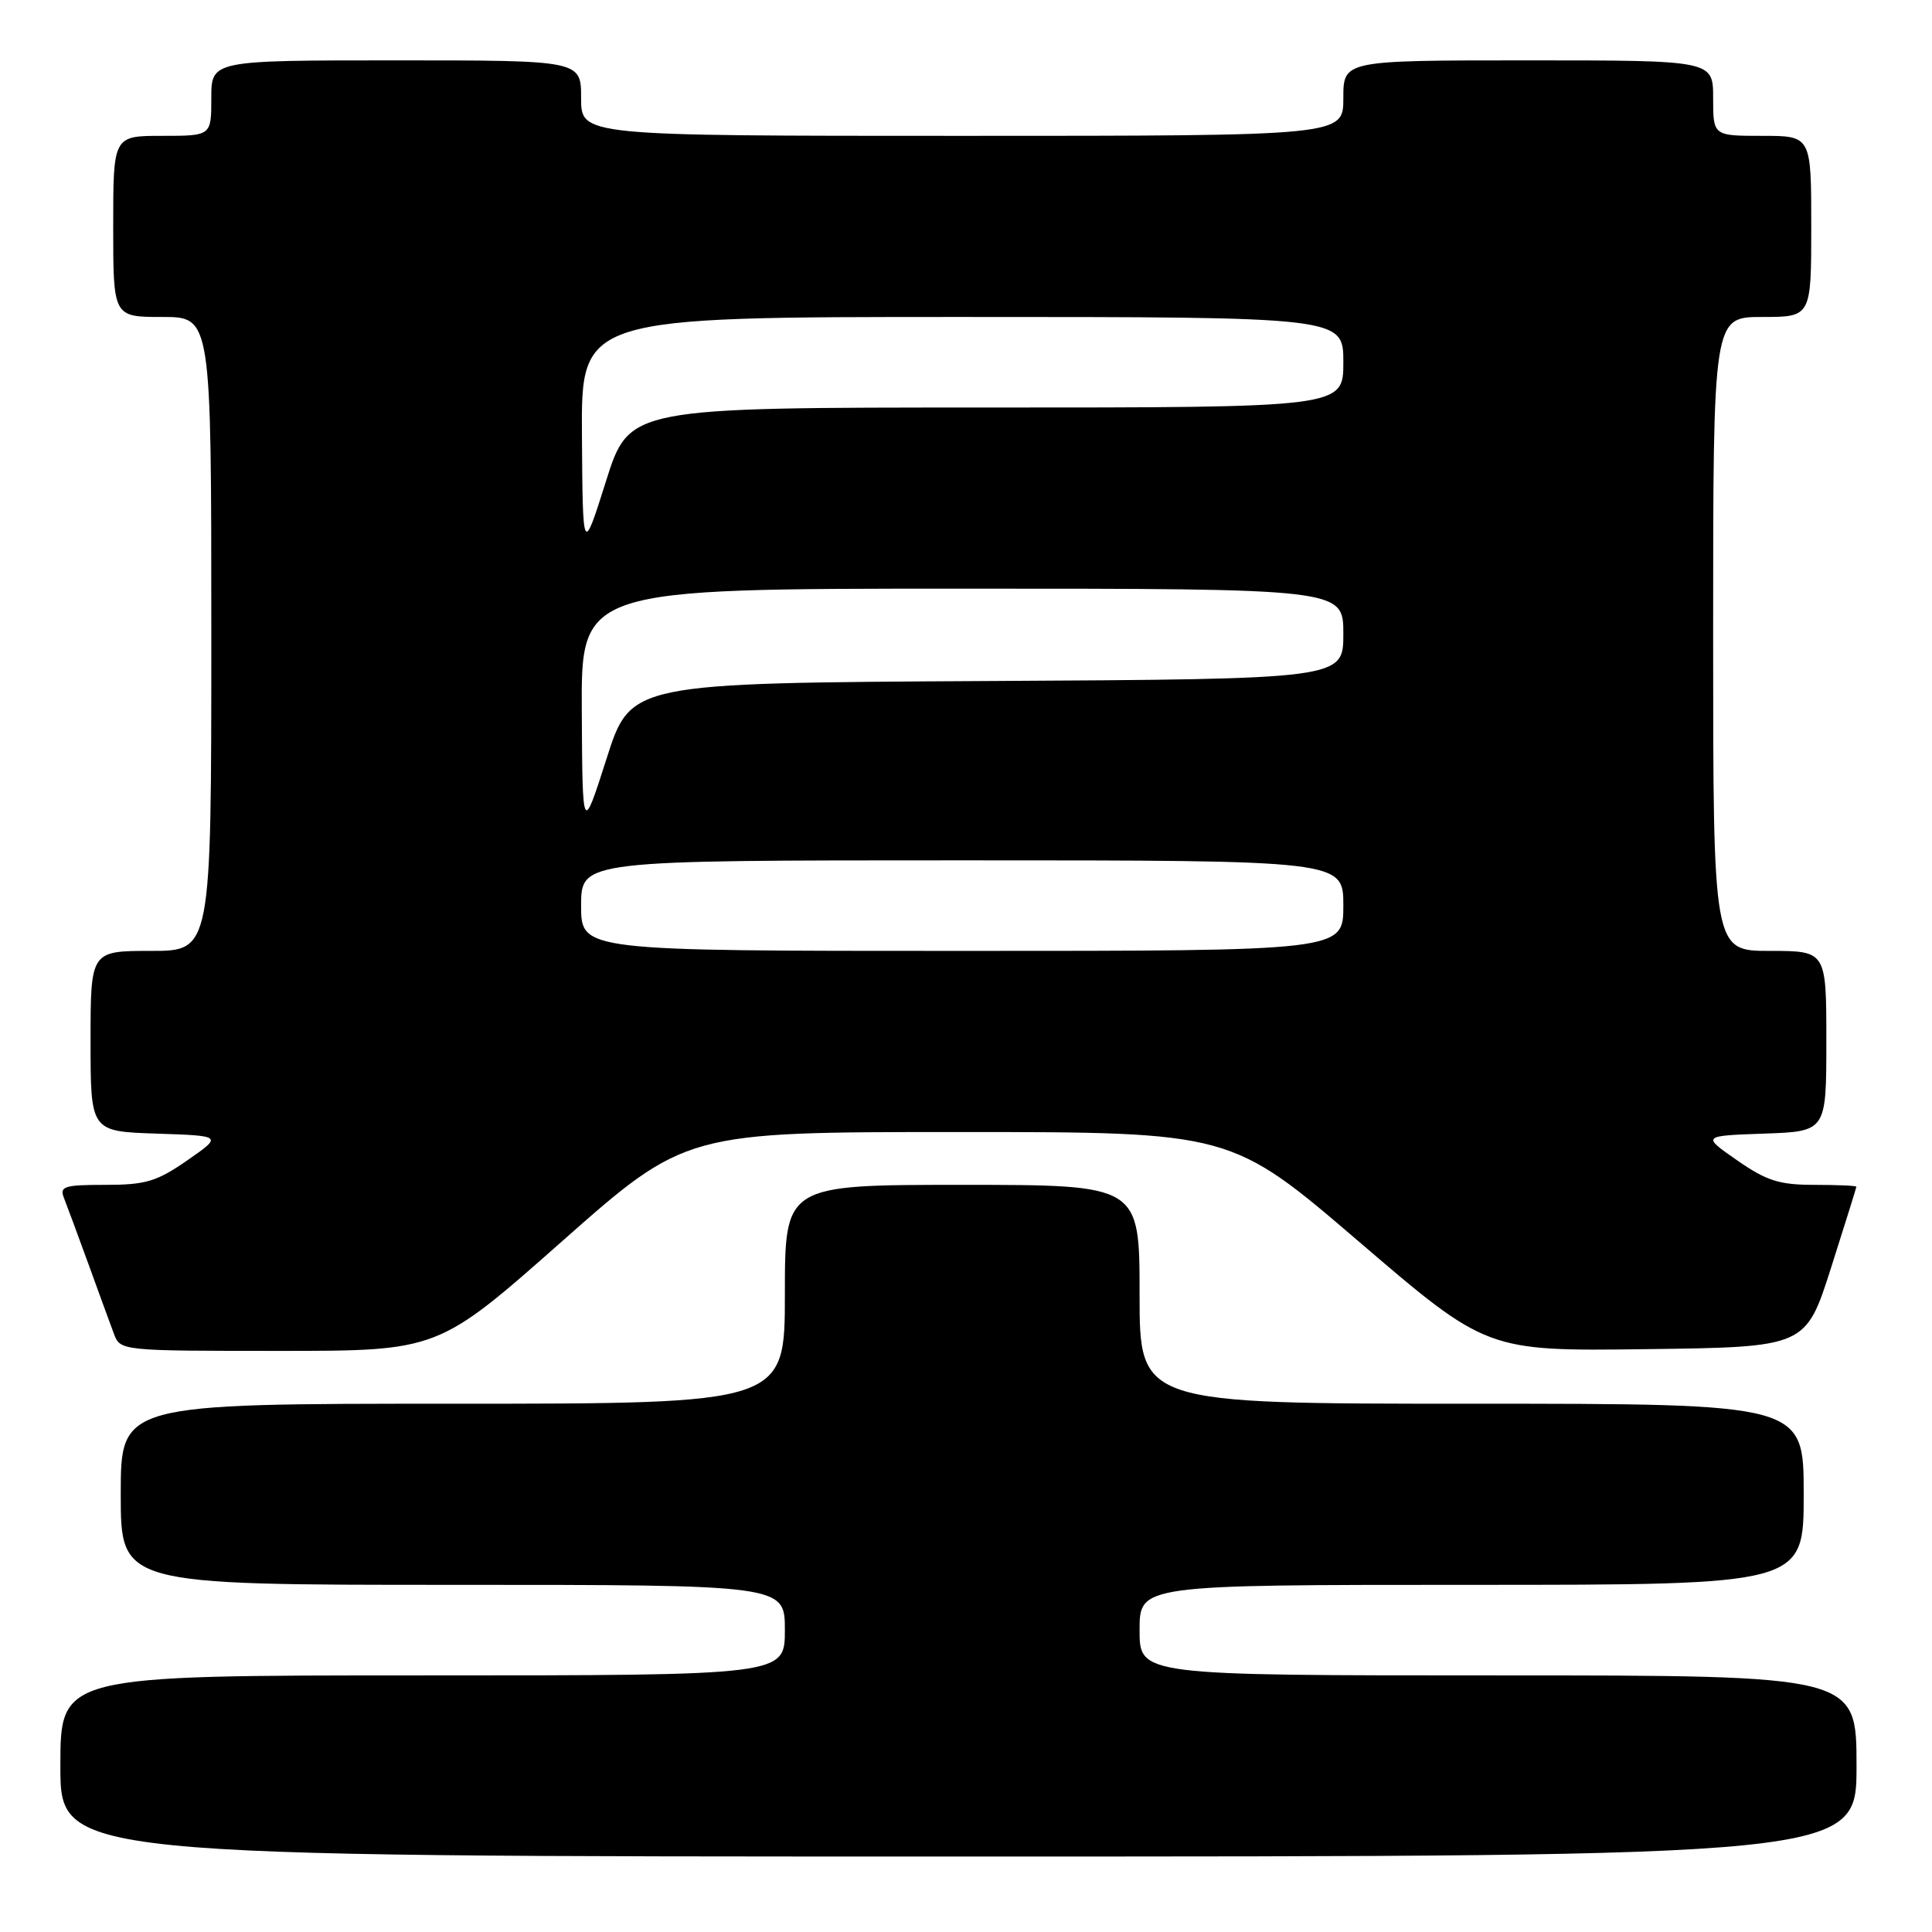 <?xml version="1.0" encoding="UTF-8" standalone="no"?>
<!DOCTYPE svg PUBLIC "-//W3C//DTD SVG 1.1//EN" "http://www.w3.org/Graphics/SVG/1.1/DTD/svg11.dtd" >
<svg xmlns="http://www.w3.org/2000/svg" xmlns:xlink="http://www.w3.org/1999/xlink" version="1.1" viewBox="0 0 256 256">
 <g >
 <path fill="currentColor"
d=" M 246.00 234.00 C 246.00 222.00 246.00 222.00 198.50 222.00 C 151.00 222.00 151.00 222.00 151.00 216.00 C 151.00 210.00 151.00 210.00 195.00 210.00 C 239.00 210.00 239.00 210.00 239.00 198.00 C 239.00 186.00 239.00 186.00 195.00 186.00 C 151.00 186.00 151.00 186.00 151.00 171.50 C 151.00 157.00 151.00 157.00 127.50 157.00 C 104.00 157.00 104.00 157.00 104.00 171.50 C 104.00 186.00 104.00 186.00 60.00 186.00 C 16.00 186.00 16.00 186.00 16.00 198.00 C 16.00 210.00 16.00 210.00 60.00 210.00 C 104.00 210.00 104.00 210.00 104.00 216.00 C 104.00 222.00 104.00 222.00 56.00 222.00 C 8.00 222.00 8.00 222.00 8.00 234.00 C 8.00 246.00 8.00 246.00 127.00 246.00 C 246.00 246.00 246.00 246.00 246.00 234.00 Z  M 74.45 164.50 C 90.85 150.00 90.85 150.00 126.98 150.00 C 163.12 150.00 163.12 150.00 180.06 164.52 C 197.00 179.04 197.00 179.04 218.14 178.77 C 239.27 178.50 239.27 178.50 242.62 168.00 C 244.46 162.22 245.97 157.39 245.98 157.25 C 245.99 157.11 243.49 157.00 240.43 157.00 C 235.77 157.00 234.09 156.47 230.18 153.75 C 225.50 150.50 225.50 150.50 233.75 150.21 C 242.00 149.92 242.00 149.92 242.00 137.96 C 242.00 126.00 242.00 126.00 234.50 126.00 C 227.00 126.00 227.00 126.00 227.00 84.00 C 227.00 42.00 227.00 42.00 233.50 42.00 C 240.00 42.00 240.00 42.00 240.00 30.00 C 240.00 18.00 240.00 18.00 233.50 18.00 C 227.00 18.00 227.00 18.00 227.00 13.00 C 227.00 8.00 227.00 8.00 202.50 8.00 C 178.00 8.00 178.00 8.00 178.00 13.00 C 178.00 18.00 178.00 18.00 127.50 18.00 C 77.00 18.00 77.00 18.00 77.00 13.00 C 77.00 8.00 77.00 8.00 52.50 8.00 C 28.00 8.00 28.00 8.00 28.00 13.00 C 28.00 18.00 28.00 18.00 21.50 18.00 C 15.00 18.00 15.00 18.00 15.00 30.00 C 15.00 42.00 15.00 42.00 21.50 42.00 C 28.00 42.00 28.00 42.00 28.00 84.00 C 28.00 126.00 28.00 126.00 20.00 126.00 C 12.00 126.00 12.00 126.00 12.00 137.96 C 12.00 149.92 12.00 149.92 20.75 150.21 C 29.50 150.50 29.50 150.50 24.82 153.75 C 20.77 156.56 19.30 157.00 13.96 157.00 C 8.48 157.00 7.86 157.20 8.48 158.75 C 8.86 159.71 10.32 163.65 11.72 167.50 C 13.11 171.35 14.64 175.51 15.10 176.75 C 15.94 178.99 16.09 179.00 37.00 179.00 C 58.05 179.00 58.05 179.00 74.45 164.50 Z  M 77.00 120.00 C 77.00 114.00 77.00 114.00 127.50 114.00 C 178.00 114.00 178.00 114.00 178.00 120.00 C 178.00 126.00 178.00 126.00 127.50 126.00 C 77.00 126.00 77.00 126.00 77.00 120.00 Z  M 77.09 94.25 C 77.00 78.00 77.00 78.00 127.50 78.00 C 178.00 78.00 178.00 78.00 178.00 83.99 C 178.00 89.98 178.00 89.98 130.78 90.24 C 83.57 90.50 83.57 90.50 80.38 100.50 C 77.18 110.50 77.18 110.50 77.09 94.25 Z  M 77.11 57.75 C 77.00 42.00 77.00 42.00 127.50 42.00 C 178.00 42.00 178.00 42.00 178.00 48.00 C 178.00 54.00 178.00 54.00 130.69 54.00 C 83.38 54.00 83.38 54.00 80.30 63.75 C 77.22 73.50 77.22 73.50 77.11 57.75 Z "/>
</g>
</svg>
